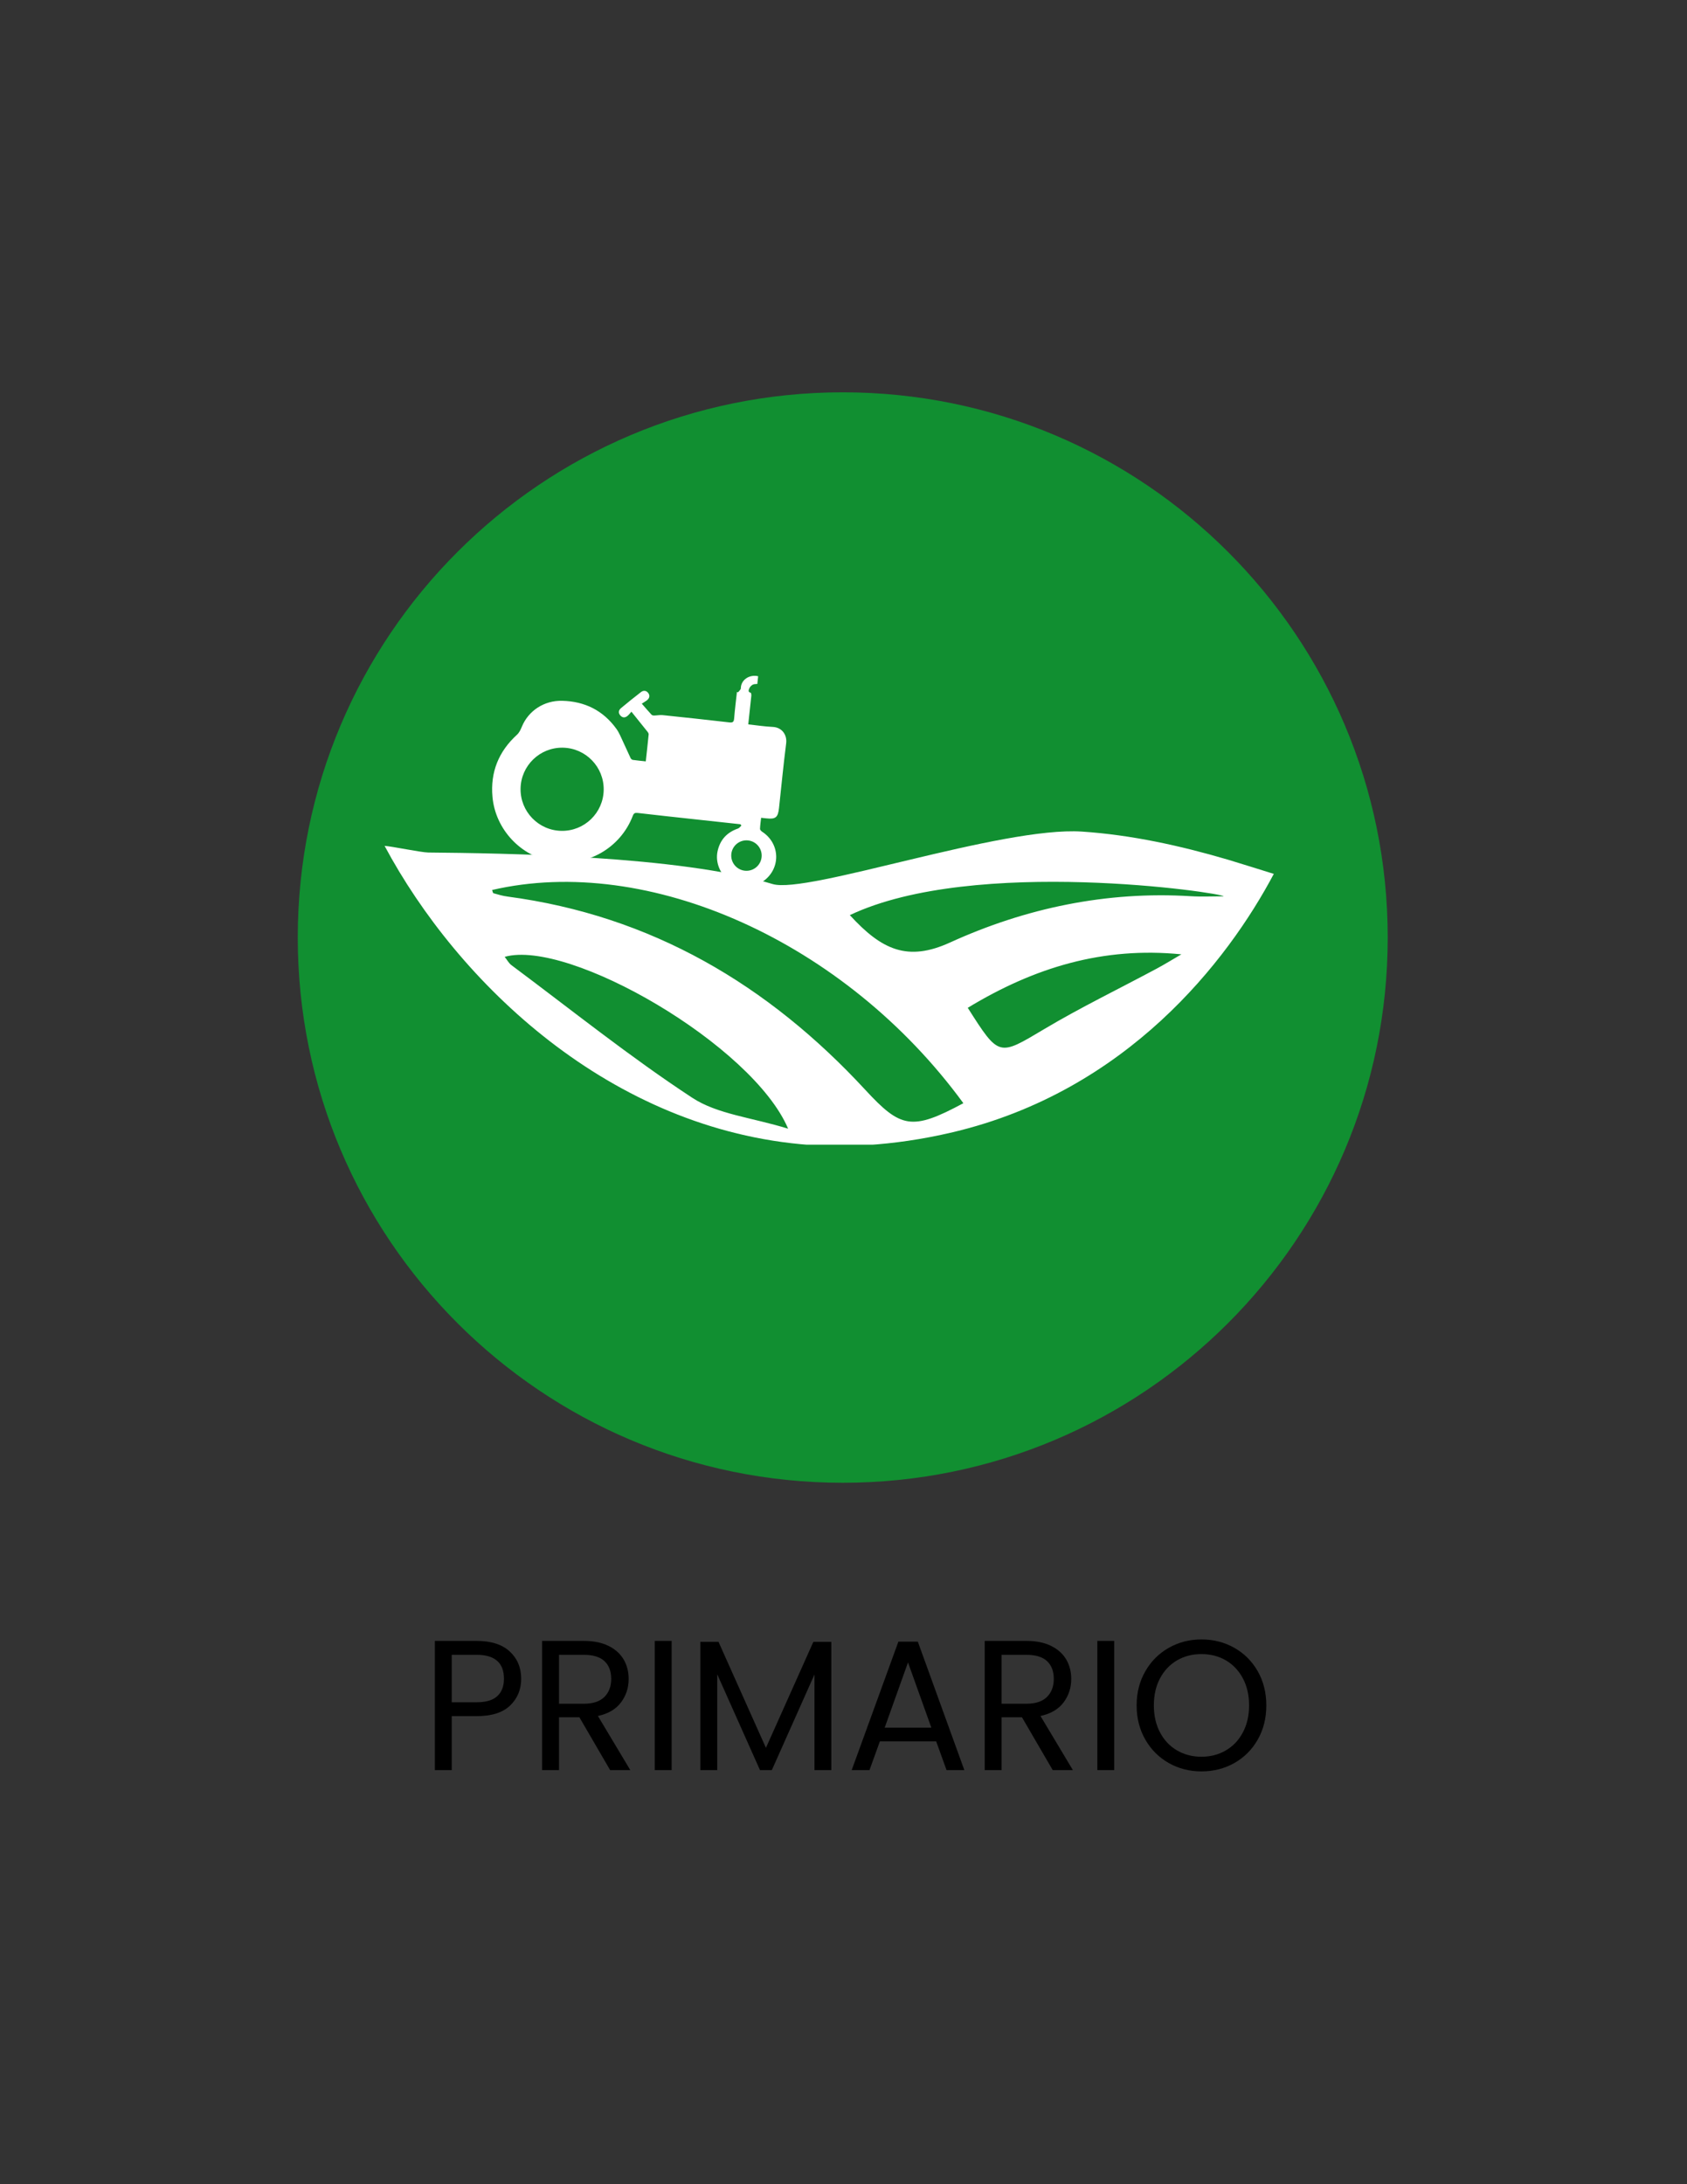 <svg xmlns="http://www.w3.org/2000/svg" xmlns:xlink="http://www.w3.org/1999/xlink" width="816" zoomAndPan="magnify" viewBox="0 0 612 792" height="1056" preserveAspectRatio="xMidYMid meet" version="1.0"><rect x="0" y="0" width="612" height="792" fill="#333333" stroke="none"/><defs><g/><clipPath id="6b7b52870e"><path d="M 108.023 142.254 L 503.43 142.254 L 503.43 537.66 L 108.023 537.66 Z M 108.023 142.254 " clip-rule="nonzero"/></clipPath><clipPath id="16ec139f36"><path d="M 305.727 142.254 C 196.539 142.254 108.023 230.77 108.023 339.957 C 108.023 449.145 196.539 537.66 305.727 537.66 C 414.914 537.66 503.43 449.145 503.43 339.957 C 503.43 230.77 414.914 142.254 305.727 142.254 Z M 305.727 142.254 " clip-rule="nonzero"/></clipPath><clipPath id="0f82b6e2f5"><path d="M 139.508 301 L 462.367 301 L 462.367 415.07 L 139.508 415.07 Z M 139.508 301 " clip-rule="nonzero"/></clipPath></defs><g clip-path="url(#6b7b52870e)"><g clip-path="url(#16ec139f36)"><path fill="#118f31" d="M 108.023 142.254 L 503.43 142.254 L 503.43 537.66 L 108.023 537.66 Z M 108.023 142.254 " fill-opacity="1" fill-rule="nonzero"/></g></g><g fill="#000000" fill-opacity="1"><g transform="translate(152.586, 641.844)"><g><path d="M 36.484 -33.125 C 36.484 -29.227 35.148 -25.992 32.484 -23.422 C 29.828 -20.848 25.766 -19.562 20.297 -19.562 L 11.297 -19.562 L 11.297 0 L 5.172 0 L 5.172 -46.844 L 20.297 -46.844 C 25.578 -46.844 29.594 -45.562 32.344 -43 C 35.102 -40.445 36.484 -37.156 36.484 -33.125 Z M 20.297 -24.594 C 23.703 -24.594 26.207 -25.332 27.812 -26.812 C 29.426 -28.289 30.234 -30.395 30.234 -33.125 C 30.234 -38.906 26.922 -41.797 20.297 -41.797 L 11.297 -41.797 L 11.297 -24.594 Z M 20.297 -24.594 "/></g></g></g><g fill="#000000" fill-opacity="1"><g transform="translate(191.498, 641.844)"><g><path d="M 29.844 0 L 18.688 -19.156 L 11.297 -19.156 L 11.297 0 L 5.172 0 L 5.172 -46.844 L 20.297 -46.844 C 23.836 -46.844 26.828 -46.238 29.266 -45.031 C 31.703 -43.82 33.523 -42.188 34.734 -40.125 C 35.953 -38.062 36.562 -35.707 36.562 -33.062 C 36.562 -29.832 35.629 -26.984 33.766 -24.516 C 31.91 -22.055 29.125 -20.426 25.406 -19.625 L 37.156 0 Z M 11.297 -24.062 L 20.297 -24.062 C 23.609 -24.062 26.094 -24.879 27.75 -26.516 C 29.406 -28.148 30.234 -30.332 30.234 -33.062 C 30.234 -35.844 29.414 -37.992 27.781 -39.516 C 26.145 -41.035 23.648 -41.797 20.297 -41.797 L 11.297 -41.797 Z M 11.297 -24.062 "/></g></g></g><g fill="#000000" fill-opacity="1"><g transform="translate(232.36, 641.844)"><g><path d="M 11.297 -46.844 L 11.297 0 L 5.172 0 L 5.172 -46.844 Z M 11.297 -46.844 "/></g></g></g><g fill="#000000" fill-opacity="1"><g transform="translate(248.892, 641.844)"><g><path d="M 52.688 -46.5 L 52.688 0 L 46.578 0 L 46.578 -34.672 L 31.109 0 L 26.812 0 L 11.297 -34.75 L 11.297 0 L 5.172 0 L 5.172 -46.5 L 11.766 -46.5 L 28.969 -8.062 L 46.172 -46.5 Z M 52.688 -46.5 "/></g></g></g><g fill="#000000" fill-opacity="1"><g transform="translate(306.757, 641.844)"><g><path d="M 32.859 -10.422 L 12.438 -10.422 L 8.672 0 L 2.219 0 L 19.156 -46.578 L 26.203 -46.578 L 43.078 0 L 36.625 0 Z M 31.109 -15.391 L 22.641 -39.047 L 14.188 -15.391 Z M 31.109 -15.391 "/></g></g></g><g fill="#000000" fill-opacity="1"><g transform="translate(352.053, 641.844)"><g><path d="M 29.844 0 L 18.688 -19.156 L 11.297 -19.156 L 11.297 0 L 5.172 0 L 5.172 -46.844 L 20.297 -46.844 C 23.836 -46.844 26.828 -46.238 29.266 -45.031 C 31.703 -43.82 33.523 -42.188 34.734 -40.125 C 35.953 -38.062 36.562 -35.707 36.562 -33.062 C 36.562 -29.832 35.629 -26.984 33.766 -24.516 C 31.91 -22.055 29.125 -20.426 25.406 -19.625 L 37.156 0 Z M 11.297 -24.062 L 20.297 -24.062 C 23.609 -24.062 26.094 -24.879 27.75 -26.516 C 29.406 -28.148 30.234 -30.332 30.234 -33.062 C 30.234 -35.844 29.414 -37.992 27.781 -39.516 C 26.145 -41.035 23.648 -41.797 20.297 -41.797 L 11.297 -41.797 Z M 11.297 -24.062 "/></g></g></g><g fill="#000000" fill-opacity="1"><g transform="translate(392.915, 641.844)"><g><path d="M 11.297 -46.844 L 11.297 0 L 5.172 0 L 5.172 -46.844 Z M 11.297 -46.844 "/></g></g></g><g fill="#000000" fill-opacity="1"><g transform="translate(409.447, 641.844)"><g><path d="M 26.406 0.469 C 22.062 0.469 18.098 -0.547 14.516 -2.578 C 10.93 -4.617 8.098 -7.461 6.016 -11.109 C 3.93 -14.766 2.891 -18.879 2.891 -23.453 C 2.891 -28.023 3.93 -32.133 6.016 -35.781 C 8.098 -39.438 10.93 -42.281 14.516 -44.312 C 18.098 -46.352 22.062 -47.375 26.406 -47.375 C 30.801 -47.375 34.789 -46.352 38.375 -44.312 C 41.957 -42.281 44.781 -39.445 46.844 -35.812 C 48.906 -32.188 49.938 -28.066 49.938 -23.453 C 49.938 -18.836 48.906 -14.711 46.844 -11.078 C 44.781 -7.453 41.957 -4.617 38.375 -2.578 C 34.789 -0.547 30.801 0.469 26.406 0.469 Z M 26.406 -4.844 C 29.676 -4.844 32.617 -5.602 35.234 -7.125 C 37.859 -8.645 39.922 -10.816 41.422 -13.641 C 42.93 -16.461 43.688 -19.734 43.688 -23.453 C 43.688 -27.211 42.93 -30.492 41.422 -33.297 C 39.922 -36.098 37.875 -38.258 35.281 -39.781 C 32.688 -41.301 29.727 -42.062 26.406 -42.062 C 23.094 -42.062 20.133 -41.301 17.531 -39.781 C 14.938 -38.258 12.891 -36.098 11.391 -33.297 C 9.891 -30.492 9.141 -27.211 9.141 -23.453 C 9.141 -19.734 9.891 -16.461 11.391 -13.641 C 12.891 -10.816 14.945 -8.645 17.562 -7.125 C 20.188 -5.602 23.133 -4.844 26.406 -4.844 Z M 26.406 -4.844 "/></g></g></g><g clip-path="url(#0f82b6e2f5)"><path fill="#ffffff" d="M 445.344 311.688 C 428.191 306.641 410.297 302.719 392.504 301.539 C 363.328 299.609 292.664 324.336 280.258 320.555 C 246.336 310.223 182.098 309.387 155.371 309.129 C 152.75 309.102 141.875 306.82 139.523 306.723 C 165.996 356.199 221.305 409.863 293.797 415.168 C 304.391 415.945 322.754 415.969 345.738 410.527 C 408.773 395.598 445.27 348.633 462.105 316.875 C 459.137 315.953 448.105 312.496 445.344 311.684 Z M 251.133 398.059 C 228.488 383.215 207.281 366.176 185.535 349.969 C 184.551 349.234 183.93 348.016 183.086 346.953 C 206.379 340.398 273.062 378.973 285.91 409.27 C 272.516 405.152 260.238 404.027 251.133 398.059 Z M 313.887 395.164 C 278.66 357.066 236.254 332.012 184.117 325.098 C 182.395 324.871 180.703 324.383 179.027 323.898 C 178.77 323.824 178.691 323.125 178.531 322.715 C 235.094 309.602 306.52 341.281 349.484 400.027 C 330.781 410.086 326.797 409.129 313.887 395.164 Z M 419.531 351.277 C 405.973 358.543 392.086 365.258 378.879 373.117 C 362.266 383 362.504 383.398 351.078 365.438 C 375.223 350.789 400.145 343.227 428.57 346.047 C 425.562 347.793 422.598 349.633 419.531 351.277 Z M 431.965 324.969 C 401.41 323.09 372.027 329.273 344.633 341.766 C 329.273 348.77 319.871 344.477 308.301 331.828 C 353.539 310.371 443.797 323.801 443.895 325.004 C 439.918 325.004 435.926 325.211 431.965 324.969 Z M 431.965 324.969 " fill-opacity="1" fill-rule="nonzero"/></g><path fill="#ffffff" d="M 280.336 263.586 C 277.406 263.453 274.492 262.988 271.445 262.66 C 271.52 261.984 271.574 261.473 271.629 260.961 C 271.945 258.07 272.27 255.184 272.559 252.293 C 272.594 251.918 272.484 251.215 272.336 251.184 C 271.168 250.941 271.672 250.055 271.836 249.609 C 272.035 249.066 272.57 248.547 273.09 248.254 C 273.547 248 274.188 248.07 274.738 248 C 274.844 247.035 274.941 246.113 275.039 245.207 C 271.859 244.457 268.777 246.523 268.758 249.562 C 268.754 250.07 268.082 250.574 267.715 251.078 C 267.59 251.012 267.465 250.945 267.344 250.879 C 266.992 254.098 266.582 257.309 266.324 260.531 C 266.223 261.805 265.805 262.082 264.562 261.941 C 256.512 261.012 248.457 260.145 240.402 259.309 C 239.391 259.207 238.348 259.434 237.316 259.453 C 236.996 259.457 236.562 259.379 236.367 259.164 C 235.219 257.93 234.129 256.645 232.828 255.156 C 233.707 254.574 234.309 254.254 234.812 253.824 C 235.648 253.113 235.828 252.172 235.168 251.293 C 234.457 250.352 233.43 250.25 232.512 250.961 C 230.062 252.859 227.648 254.801 225.27 256.781 C 224.395 257.516 224.23 258.508 225.031 259.426 C 225.82 260.328 226.777 260.324 227.672 259.566 C 228.176 259.145 228.578 258.602 229.066 258.07 C 231.215 260.738 233.102 263.07 234.969 265.418 C 235.16 265.66 235.344 266.023 235.316 266.309 C 235 269.516 234.641 272.719 234.273 276.078 C 232.586 275.895 231.078 275.762 229.582 275.543 C 229.277 275.5 228.902 275.184 228.766 274.895 C 227.832 272.941 226.98 270.945 226.047 268.992 C 225.293 267.41 224.652 265.73 223.641 264.324 C 218.809 257.613 212.148 254.301 203.914 254.113 C 197.379 253.969 191.676 257.707 189.285 263.578 C 188.875 264.59 188.352 265.684 187.566 266.398 C 180.898 272.48 177.848 279.969 178.656 288.953 C 179.715 300.719 188.914 310.531 200.539 312.426 C 212.949 314.449 225.098 307.516 229.562 295.816 C 229.926 294.871 230.352 294.664 231.344 294.781 C 238.277 295.594 245.227 296.332 252.168 297.09 C 257.645 297.688 263.117 298.277 268.594 298.875 C 268.715 299.027 268.84 299.184 268.965 299.34 C 268.562 299.711 268.219 300.254 267.746 300.418 C 263.723 301.809 261.203 304.512 260.309 308.691 C 259.438 312.758 261.285 317.207 264.855 319.645 C 268.266 321.973 273.305 321.984 276.699 319.668 C 283.312 315.16 283.188 305.949 276.473 301.578 C 276.129 301.355 275.707 300.898 275.715 300.562 C 275.758 299.254 275.957 297.953 276.113 296.539 C 276.887 296.621 277.445 296.684 278.008 296.742 C 281.379 297.109 282.227 296.426 282.602 293.012 C 283.453 285.195 284.203 277.367 285.195 269.57 C 285.602 266.375 283.602 263.734 280.332 263.586 Z M 203.688 301.273 C 195.363 301.141 188.715 294.285 188.848 285.957 C 188.977 277.629 195.832 270.984 204.16 271.113 C 212.488 271.246 219.137 278.102 219.004 286.43 C 218.875 294.758 212.016 301.402 203.688 301.273 Z M 276.316 310.32 C 276.27 313.371 273.758 315.805 270.707 315.758 C 267.656 315.707 265.227 313.199 265.273 310.148 C 265.32 307.098 267.832 304.664 270.883 304.711 C 273.934 304.762 276.367 307.27 276.316 310.32 Z M 276.316 310.32 " fill-opacity="1" fill-rule="nonzero"/></svg>
